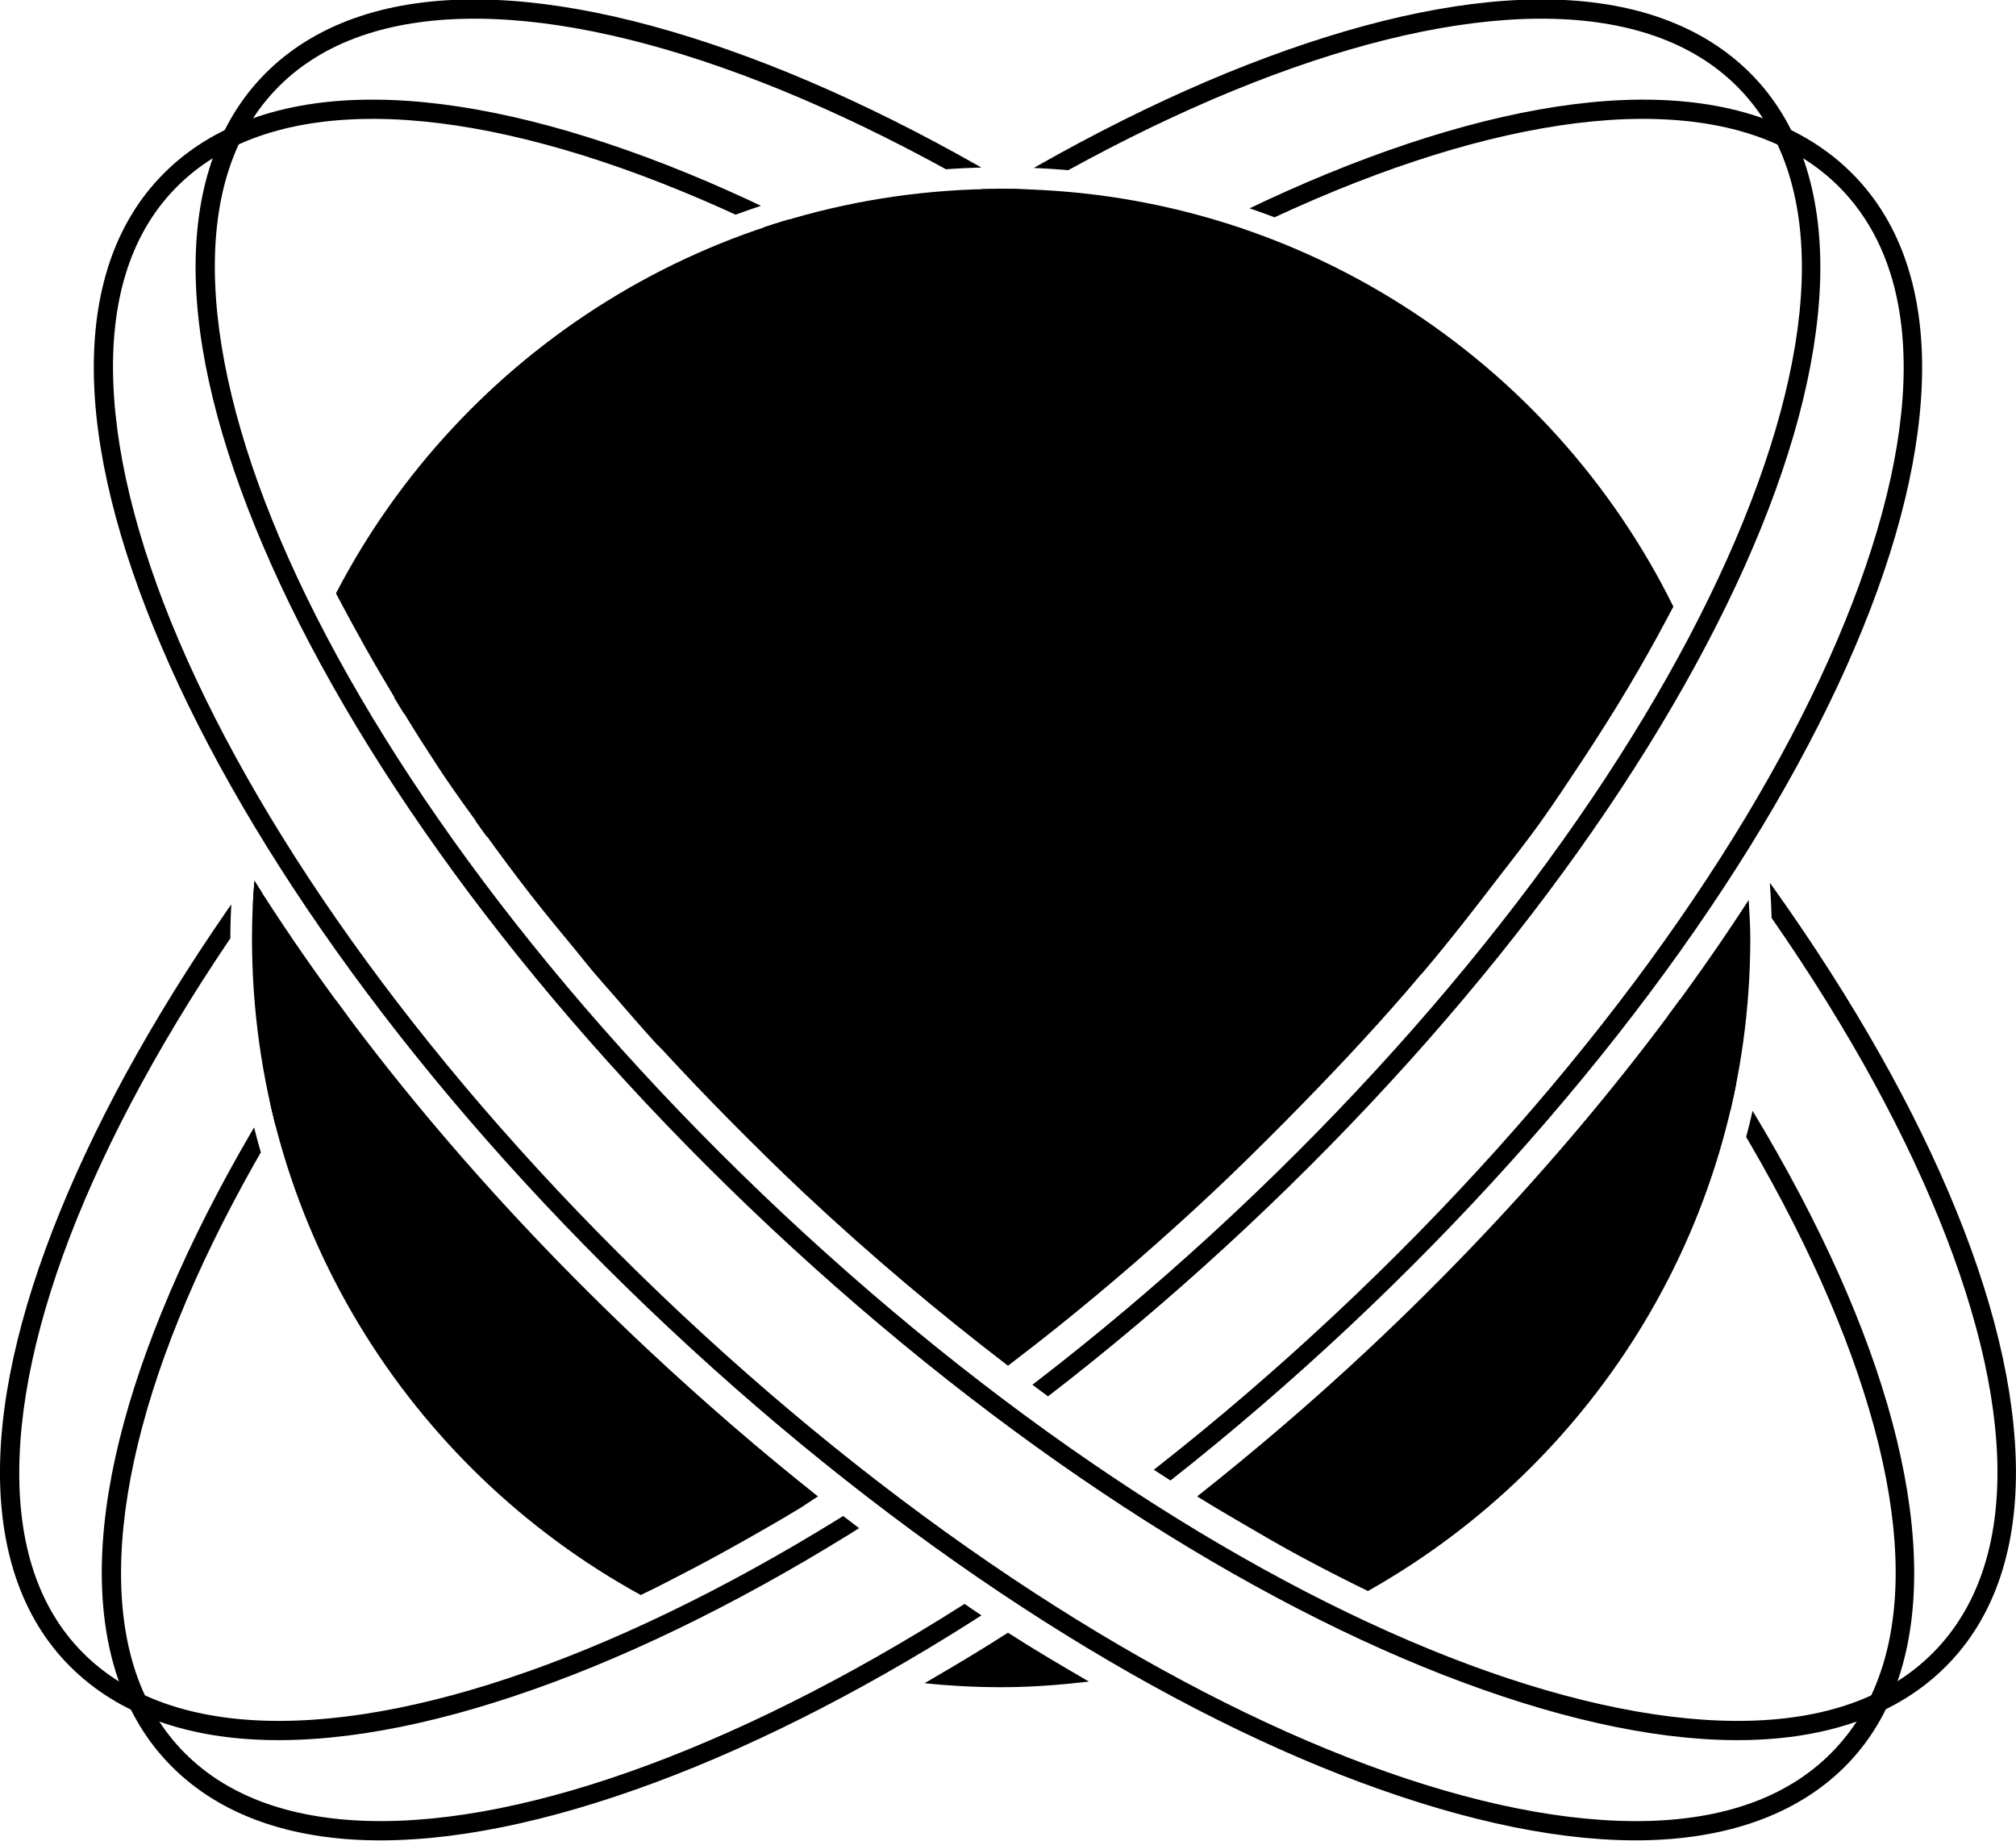 <?xml version="1.0" encoding="UTF-8" standalone="no"?>
<!-- Created with Inkscape (http://www.inkscape.org/) -->

<svg
   xmlns:dc="http://purl.org/dc/elements/1.1/"
   xmlns:cc="http://creativecommons.org/ns#"
   xmlns:rdf="http://www.w3.org/1999/02/22-rdf-syntax-ns#"
   xmlns:svg="http://www.w3.org/2000/svg"
   xmlns="http://www.w3.org/2000/svg"
   version="1.1"
   width="375.729"
   height="343.112"
   id="svg5982">
  <title
     id="title6023">ReactOS Logo Simplified</title>
  <defs
     id="defs5984">
    <clipPath
       id="clipPath5851">
      <path
         d="m 49.812,31.839 c -3.256,0.091 -5.96,1.085 -7.812,3.062 -1.853,1.977 -2.652,4.745 -2.531,8 0.12,3.255 1.16,6.991 2.969,11.031 3.618,8.08 10.384,17.297 19.438,25.781 9.053,8.484 18.671,14.633 26.969,17.719 4.149,1.543 7.963,2.341 11.219,2.25 3.256,-0.091 5.96,-1.085 7.812,-3.062 1.853,-1.977 2.652,-4.745 2.531,-8 -0.12,-3.255 -1.129,-6.991 -2.938,-11.031 -3.618,-8.08 -10.384,-17.297 -19.438,-25.781 -9.053,-8.484 -18.702,-14.633 -27,-17.719 -4.149,-1.543 -7.963,-2.341 -11.219,-2.25 z m 0.031,0.75 c 3.122,-0.087 6.851,0.668 10.938,2.188 8.173,3.04 17.757,9.135 26.75,17.562 8.993,8.427 15.687,17.572 19.25,25.531 1.782,3.98 2.791,7.66 2.906,10.781 0.115,3.121 -0.652,5.664 -2.344,7.469 -1.691,1.805 -4.159,2.725 -7.281,2.812 -3.122,0.087 -6.882,-0.668 -10.969,-2.188 C 80.92,93.705 71.368,87.609 62.375,79.183 53.382,70.755 46.657,61.61 43.094,53.651 c -1.782,-3.98 -2.76,-7.66 -2.875,-10.781 -0.115,-3.121 0.621,-5.664 2.312,-7.469 1.691,-1.805 4.19,-2.725 7.312,-2.812 z"
         id="path5853"
         style="font-size:medium;font-style:normal;font-variant:normal;font-weight:normal;font-stretch:normal;text-indent:0;text-align:start;text-decoration:none;line-height:normal;letter-spacing:normal;word-spacing:normal;text-transform:none;direction:ltr;block-progression:tb;writing-mode:lr-tb;text-anchor:start;baseline-shift:baseline;color:#000000;fill:#000000;fill-opacity:1;stroke:none;stroke-width:0.732;marker:none;visibility:visible;display:inline;overflow:visible;enable-background:accumulate;font-family:Sans;-inkscape-font-specification:Sans" />
    </clipPath>
    <clipPath
       id="clipPath5827">
      <path
         d="m 92.438,31.839 c -3.256,-0.091 -7.07,0.707 -11.219,2.25 -8.298,3.086 -17.947,9.235 -27,17.719 -9.053,8.484 -15.789,17.701 -19.406,25.781 -1.809,4.04 -2.848,7.777 -2.969,11.031 -0.12,3.255 0.678,6.023 2.531,8 1.853,1.977 4.557,2.972 7.812,3.062 3.256,0.091 7.07,-0.707 11.219,-2.25 8.298,-3.086 17.947,-9.235 27,-17.719 9.053,-8.484 15.82,-17.701 19.438,-25.781 1.809,-4.04 2.817,-7.777 2.938,-11.031 0.12,-3.255 -0.678,-6.023 -2.531,-8 -1.853,-1.977 -4.557,-2.972 -7.812,-3.062 z m -0.031,0.75 c 3.122,0.087 5.621,1.008 7.312,2.812 1.691,1.805 2.459,4.347 2.344,7.469 -0.115,3.121 -1.125,6.802 -2.906,10.781 -3.563,7.959 -10.257,17.104 -19.25,25.531 -8.993,8.427 -18.577,14.523 -26.75,17.562 -4.087,1.52 -7.815,2.275 -10.938,2.188 -3.122,-0.087 -5.621,-1.008 -7.312,-2.812 -1.691,-1.805 -2.428,-4.347 -2.312,-7.469 0.115,-3.121 1.093,-6.802 2.875,-10.781 3.563,-7.959 10.257,-17.104 19.25,-25.531 8.993,-8.427 18.577,-14.523 26.75,-17.562 4.087,-1.52 7.815,-2.275 10.938,-2.188 z"
         id="path5829"
         style="font-size:medium;font-style:normal;font-variant:normal;font-weight:normal;font-stretch:normal;text-indent:0;text-align:start;text-decoration:none;line-height:normal;letter-spacing:normal;word-spacing:normal;text-transform:none;direction:ltr;block-progression:tb;writing-mode:lr-tb;text-anchor:start;baseline-shift:baseline;color:#000000;fill:#000000;fill-opacity:1;stroke:none;stroke-width:0.732;marker:none;visibility:visible;display:inline;overflow:visible;enable-background:accumulate;font-family:Sans;-inkscape-font-specification:Sans" />
    </clipPath>
    <clipPath
       id="clipPath5835">
      <path
         d="m 96.406,35.745 c -3.256,-0.091 -7.07,0.707 -11.219,2.25 -8.298,3.086 -17.947,9.235 -27,17.719 -9.053,8.484 -15.789,17.701 -19.406,25.781 -1.809,4.04 -2.848,7.777 -2.969,11.031 -0.12,3.255 0.678,6.023 2.531,8 1.853,1.977 4.557,2.972 7.812,3.063 3.256,0.091 7.07,-0.707 11.219,-2.25 8.298,-3.086 17.947,-9.235 27,-17.719 9.053,-8.484 15.82,-17.701 19.438,-25.781 1.809,-4.04 2.817,-7.777 2.938,-11.031 0.12,-3.255 -0.678,-6.023 -2.531,-8 -1.853,-1.977 -4.557,-2.972 -7.812,-3.062 z m -0.031,0.75 c 3.122,0.087 5.621,1.008 7.312,2.812 1.691,1.805 2.459,4.347 2.344,7.469 -0.115,3.121 -1.125,6.802 -2.906,10.781 -3.563,7.959 -10.257,17.104 -19.25,25.531 -8.993,8.427 -18.577,14.523 -26.75,17.562 -4.087,1.52 -7.815,2.275 -10.938,2.188 -3.122,-0.087 -5.621,-1.008 -7.312,-2.813 -1.691,-1.805 -2.428,-4.347 -2.312,-7.469 0.115,-3.121 1.093,-6.802 2.875,-10.781 3.563,-7.959 10.257,-17.104 19.25,-25.531 8.993,-8.427 18.577,-14.523 26.75,-17.562 4.087,-1.52 7.815,-2.275 10.938,-2.188 z"
         id="path5837"
         style="font-size:medium;font-style:normal;font-variant:normal;font-weight:normal;font-stretch:normal;text-indent:0;text-align:start;text-decoration:none;line-height:normal;letter-spacing:normal;word-spacing:normal;text-transform:none;direction:ltr;block-progression:tb;writing-mode:lr-tb;text-anchor:start;baseline-shift:baseline;color:#000000;fill:#000000;fill-opacity:1;stroke:none;stroke-width:0.732;marker:none;visibility:visible;display:inline;overflow:visible;enable-background:accumulate;font-family:Sans;-inkscape-font-specification:Sans" />
    </clipPath>
    <clipPath
       id="clipPath5859">
      <path
         d="m 45.844,35.745 c -3.256,0.091 -5.96,1.085 -7.812,3.062 -1.853,1.977 -2.652,4.745 -2.531,8 0.12,3.255 1.16,6.991 2.969,11.031 3.618,8.08 10.384,17.297 19.438,25.781 9.053,8.484 18.671,14.633 26.969,17.719 4.149,1.543 7.963,2.341 11.219,2.25 3.256,-0.091 5.991,-1.085 7.844,-3.063 1.853,-1.977 2.62,-4.745 2.5,-8 C 106.317,89.272 105.309,85.535 103.5,81.495 99.882,73.415 93.116,64.198 84.062,55.714 c -9.053,-8.484 -18.702,-14.633 -27,-17.719 -4.149,-1.543 -7.963,-2.341 -11.219,-2.25 z m 0.031,0.75 c 3.122,-0.087 6.851,0.668 10.938,2.188 8.173,3.04 17.757,9.135 26.75,17.562 8.993,8.427 15.687,17.572 19.25,25.531 1.782,3.98 2.791,7.66 2.906,10.781 0.115,3.121 -0.652,5.664 -2.344,7.469 -1.691,1.805 -4.159,2.725 -7.281,2.813 -3.122,0.087 -6.882,-0.668 -10.969,-2.188 C 76.952,97.612 67.399,91.516 58.406,83.089 49.413,74.661 42.688,65.517 39.125,57.558 37.343,53.578 36.365,49.898 36.25,46.776 c -0.115,-3.121 0.621,-5.664 2.312,-7.469 1.691,-1.805 4.19,-2.725 7.312,-2.812 z"
         id="path5861"
         style="font-size:medium;font-style:normal;font-variant:normal;font-weight:normal;font-stretch:normal;text-indent:0;text-align:start;text-decoration:none;line-height:normal;letter-spacing:normal;word-spacing:normal;text-transform:none;direction:ltr;block-progression:tb;writing-mode:lr-tb;text-anchor:start;baseline-shift:baseline;color:#000000;fill:#000000;fill-opacity:1;stroke:none;stroke-width:0.732;marker:none;visibility:visible;display:inline;overflow:visible;enable-background:accumulate;font-family:Sans;-inkscape-font-specification:Sans" />
    </clipPath>
  </defs>
  <g
     transform="translate(-72.136,-359.337)"
     id="layer1">
    <g
       transform="matrix(4.781,0,0,4.781,-80.057,-4146.679)"
       id="g5951">
      <path
         d="m 30.906,30.781 0,74.281 80.625,0 0,-74.281 -80.625,0 z m 70,6.906 c 1.654,0.469 3.039,1.278 4.125,2.438 4.531,4.835 2.502,14.697 -4.25,25.594 0.079,0.891 0.125,1.806 0.125,2.719 0,3.995 -0.773,7.795 -2.188,11.281 l 0,-2.5 c 0.873,-2.77 1.344,-5.722 1.344,-8.781 0,-0.503 -0.037,-1.003 -0.062,-1.5 -1.925,2.972 -4.176,6.007 -6.75,9.031 l -11.719,0 c 14.084,-14.069 21.808,-29.622 19.375,-38.281 z M 70.875,38.375 c 5.034,0 9.771,1.247 13.938,3.438 l -1.938,0 c -3.67,-1.663 -7.742,-2.594 -12.031,-2.594 -4.289,0 -8.364,0.931 -12.031,2.594 l -1.875,0 C 61.108,39.622 65.841,38.375 70.875,38.375 z"
         transform="translate(0,910.63)"
         clip-path="url(#clipPath5851)"
         id="rect5844"
         style="fill:#000000;fill-opacity:1;stroke:none" />
      <path
         d="m 70.875,39.219 c -11.274,0 -21.071,6.395 -25.938,15.75 -0.004,0.008 0.004,0.023 0,0.031 0.078,0.153 0.17,0.315 0.25,0.469 0.189,0.365 0.393,0.725 0.594,1.094 0.385,0.706 0.791,1.408 1.219,2.125 0.517,0.867 1.047,1.745 1.625,2.625 0.155,0.235 0.31,0.483 0.469,0.719 0.505,0.751 1.047,1.493 1.594,2.25 0.597,0.826 1.197,1.639 1.844,2.469 0.559,0.718 1.156,1.438 1.75,2.156 0.232,0.28 0.45,0.564 0.688,0.844 0.275,0.325 0.562,0.644 0.844,0.969 0.527,0.605 1.043,1.21 1.594,1.812 0.081,0.088 0.169,0.162 0.25,0.25 0.856,0.93 1.745,1.861 2.656,2.781 0.933,0.942 1.886,1.885 2.875,2.812 2.612,2.448 5.275,4.68 7.938,6.719 0.665,-0.51 1.335,-1.028 2,-1.562 1.995,-1.603 3.979,-3.321 5.938,-5.156 0.988,-0.926 1.943,-1.872 2.875,-2.812 0.01,-0.011 0.021,-0.021 0.031,-0.031 1.661,-1.679 3.246,-3.358 4.719,-5.062 0.177,-0.204 0.357,-0.421 0.531,-0.625 0.019,-0.023 0.043,-0.04 0.062,-0.062 1.043,-1.228 1.998,-2.461 2.938,-3.688 0.536,-0.701 1.093,-1.396 1.594,-2.094 0.606,-0.843 1.166,-1.696 1.719,-2.531 0.616,-0.933 1.202,-1.863 1.75,-2.781 0.548,-0.918 1.053,-1.819 1.531,-2.719 0.085,-0.16 0.167,-0.309 0.25,-0.469 C 92.297,45.855 82.36,39.219 70.875,39.219 z M 41.75,66.188 c -0.061,0.747 -0.094,1.493 -0.094,2.25 0,11.038 6.116,20.633 15.156,25.594 C 57.484,93.71 58.162,93.357 58.844,93 59.525,92.643 60.215,92.266 60.906,91.875 61.597,91.484 62.301,91.081 63,90.656 63.243,90.509 63.475,90.339 63.719,90.188 61.484,88.417 59.257,86.493 57.062,84.438 50.722,78.496 45.533,72.192 41.75,66.188 z m 58.25,0.75 c -3.739,5.776 -8.738,11.808 -14.812,17.5 -2.2,2.062 -4.447,3.976 -6.688,5.75 0.644,0.399 1.3,0.785 1.938,1.156 0.596,0.347 1.16,0.677 1.75,1 0.115,0.063 0.229,0.126 0.344,0.188 0.421,0.225 0.834,0.444 1.25,0.656 0.46,0.237 0.92,0.467 1.375,0.688 8.893,-5.006 14.906,-14.505 14.906,-25.438 0,-0.501 -0.033,-1.006 -0.062,-1.5 z M 71.125,95.5 c -1.089,0.702 -2.177,1.345 -3.25,1.969 0.983,0.103 1.987,0.156 3,0.156 1.158,0 2.287,-0.089 3.406,-0.219 C 73.24,96.799 72.181,96.181 71.125,95.5 z"
         transform="translate(0,910.63)"
         id="path4850"
         style="fill:#000000;fill-opacity:1;stroke:none" />
      <path
         d="m 30.906,30.781 0,74.281 80.625,0 0,-74.281 -80.625,0 z M 41.375,37.688 c -2.574,9.154 6.162,26.021 21.812,40.688 15.281,14.319 32.235,21.935 41.375,19.344 -0.394,1.402 -1.059,2.652 -2,3.656 -7.088,7.564 -27.454,-0.027 -45.5,-16.938 -6.34,-5.942 -11.529,-12.245 -15.312,-18.25 -0.056,0.74 -0.094,1.496 -0.094,2.25 0,3.059 0.472,6.011 1.344,8.781 l 0,2.438 c -1.402,-3.469 -2.188,-7.247 -2.188,-11.219 0,-1.154 0.091,-2.287 0.219,-3.406 C 34.61,54.397 32.778,44.863 37.219,40.125 38.306,38.965 39.72,38.156 41.375,37.688 z m 29.5,0.688 c 5.034,0 9.771,1.247 13.938,3.438 l -1.938,0 c -3.67,-1.663 -7.742,-2.594 -12.031,-2.594 -4.289,0 -8.364,0.931 -12.031,2.594 l -1.875,0 C 61.108,39.622 65.841,38.375 70.875,38.375 z"
         transform="translate(0,910.63)"
         clip-path="url(#clipPath5827)"
         id="rect5820"
         style="fill:#000000;fill-opacity:1;stroke:none" />
      <path
         d="m 30.906,30.781 0,74.281 80.625,0 0,-74.281 -80.625,0 z M 41.375,37.688 c -2.574,9.154 6.162,26.021 21.812,40.688 15.281,14.319 32.235,21.935 41.375,19.344 -0.394,1.402 -1.059,2.652 -2,3.656 -7.088,7.564 -27.454,-0.027 -45.5,-16.938 -6.34,-5.942 -11.529,-12.245 -15.312,-18.25 -0.056,0.74 -0.094,1.496 -0.094,2.25 0,3.059 0.472,6.011 1.344,8.781 l 0,2.438 c -1.402,-3.469 -2.188,-7.247 -2.188,-11.219 0,-1.154 0.091,-2.287 0.219,-3.406 C 34.61,54.397 32.778,44.863 37.219,40.125 38.306,38.965 39.72,38.156 41.375,37.688 z m 29.5,0.688 c 5.034,0 9.771,1.247 13.938,3.438 l -1.938,0 c -3.67,-1.663 -7.742,-2.594 -12.031,-2.594 -4.289,0 -8.364,0.931 -12.031,2.594 l -1.875,0 C 61.108,39.622 65.841,38.375 70.875,38.375 z"
         transform="translate(0,910.63)"
         clip-path="url(#clipPath5835)"
         id="path5823"
         style="fill:#000000;fill-opacity:1;stroke:none" />
      <path
         d="m 30.906,30.781 0,74.281 80.625,0 0,-74.281 -80.625,0 z m 70,6.906 c 1.654,0.469 3.039,1.278 4.125,2.438 4.531,4.835 2.502,14.697 -4.25,25.594 0.079,0.891 0.125,1.806 0.125,2.719 0,3.995 -0.773,7.795 -2.188,11.281 l 0,-2.5 c 0.873,-2.77 1.344,-5.722 1.344,-8.781 0,-0.503 -0.037,-1.003 -0.062,-1.5 -1.925,2.972 -4.176,6.007 -6.75,9.031 l -11.719,0 c 14.084,-14.069 21.808,-29.622 19.375,-38.281 z M 70.875,38.375 c 5.034,0 9.771,1.247 13.938,3.438 l -1.938,0 c -3.67,-1.663 -7.742,-2.594 -12.031,-2.594 -4.289,0 -8.364,0.931 -12.031,2.594 l -1.875,0 C 61.108,39.622 65.841,38.375 70.875,38.375 z"
         transform="translate(0,910.63)"
         clip-path="url(#clipPath5859)"
         id="path5847"
         style="fill:#000000;fill-opacity:1;stroke:none" />
    </g>
  </g>
</svg>
